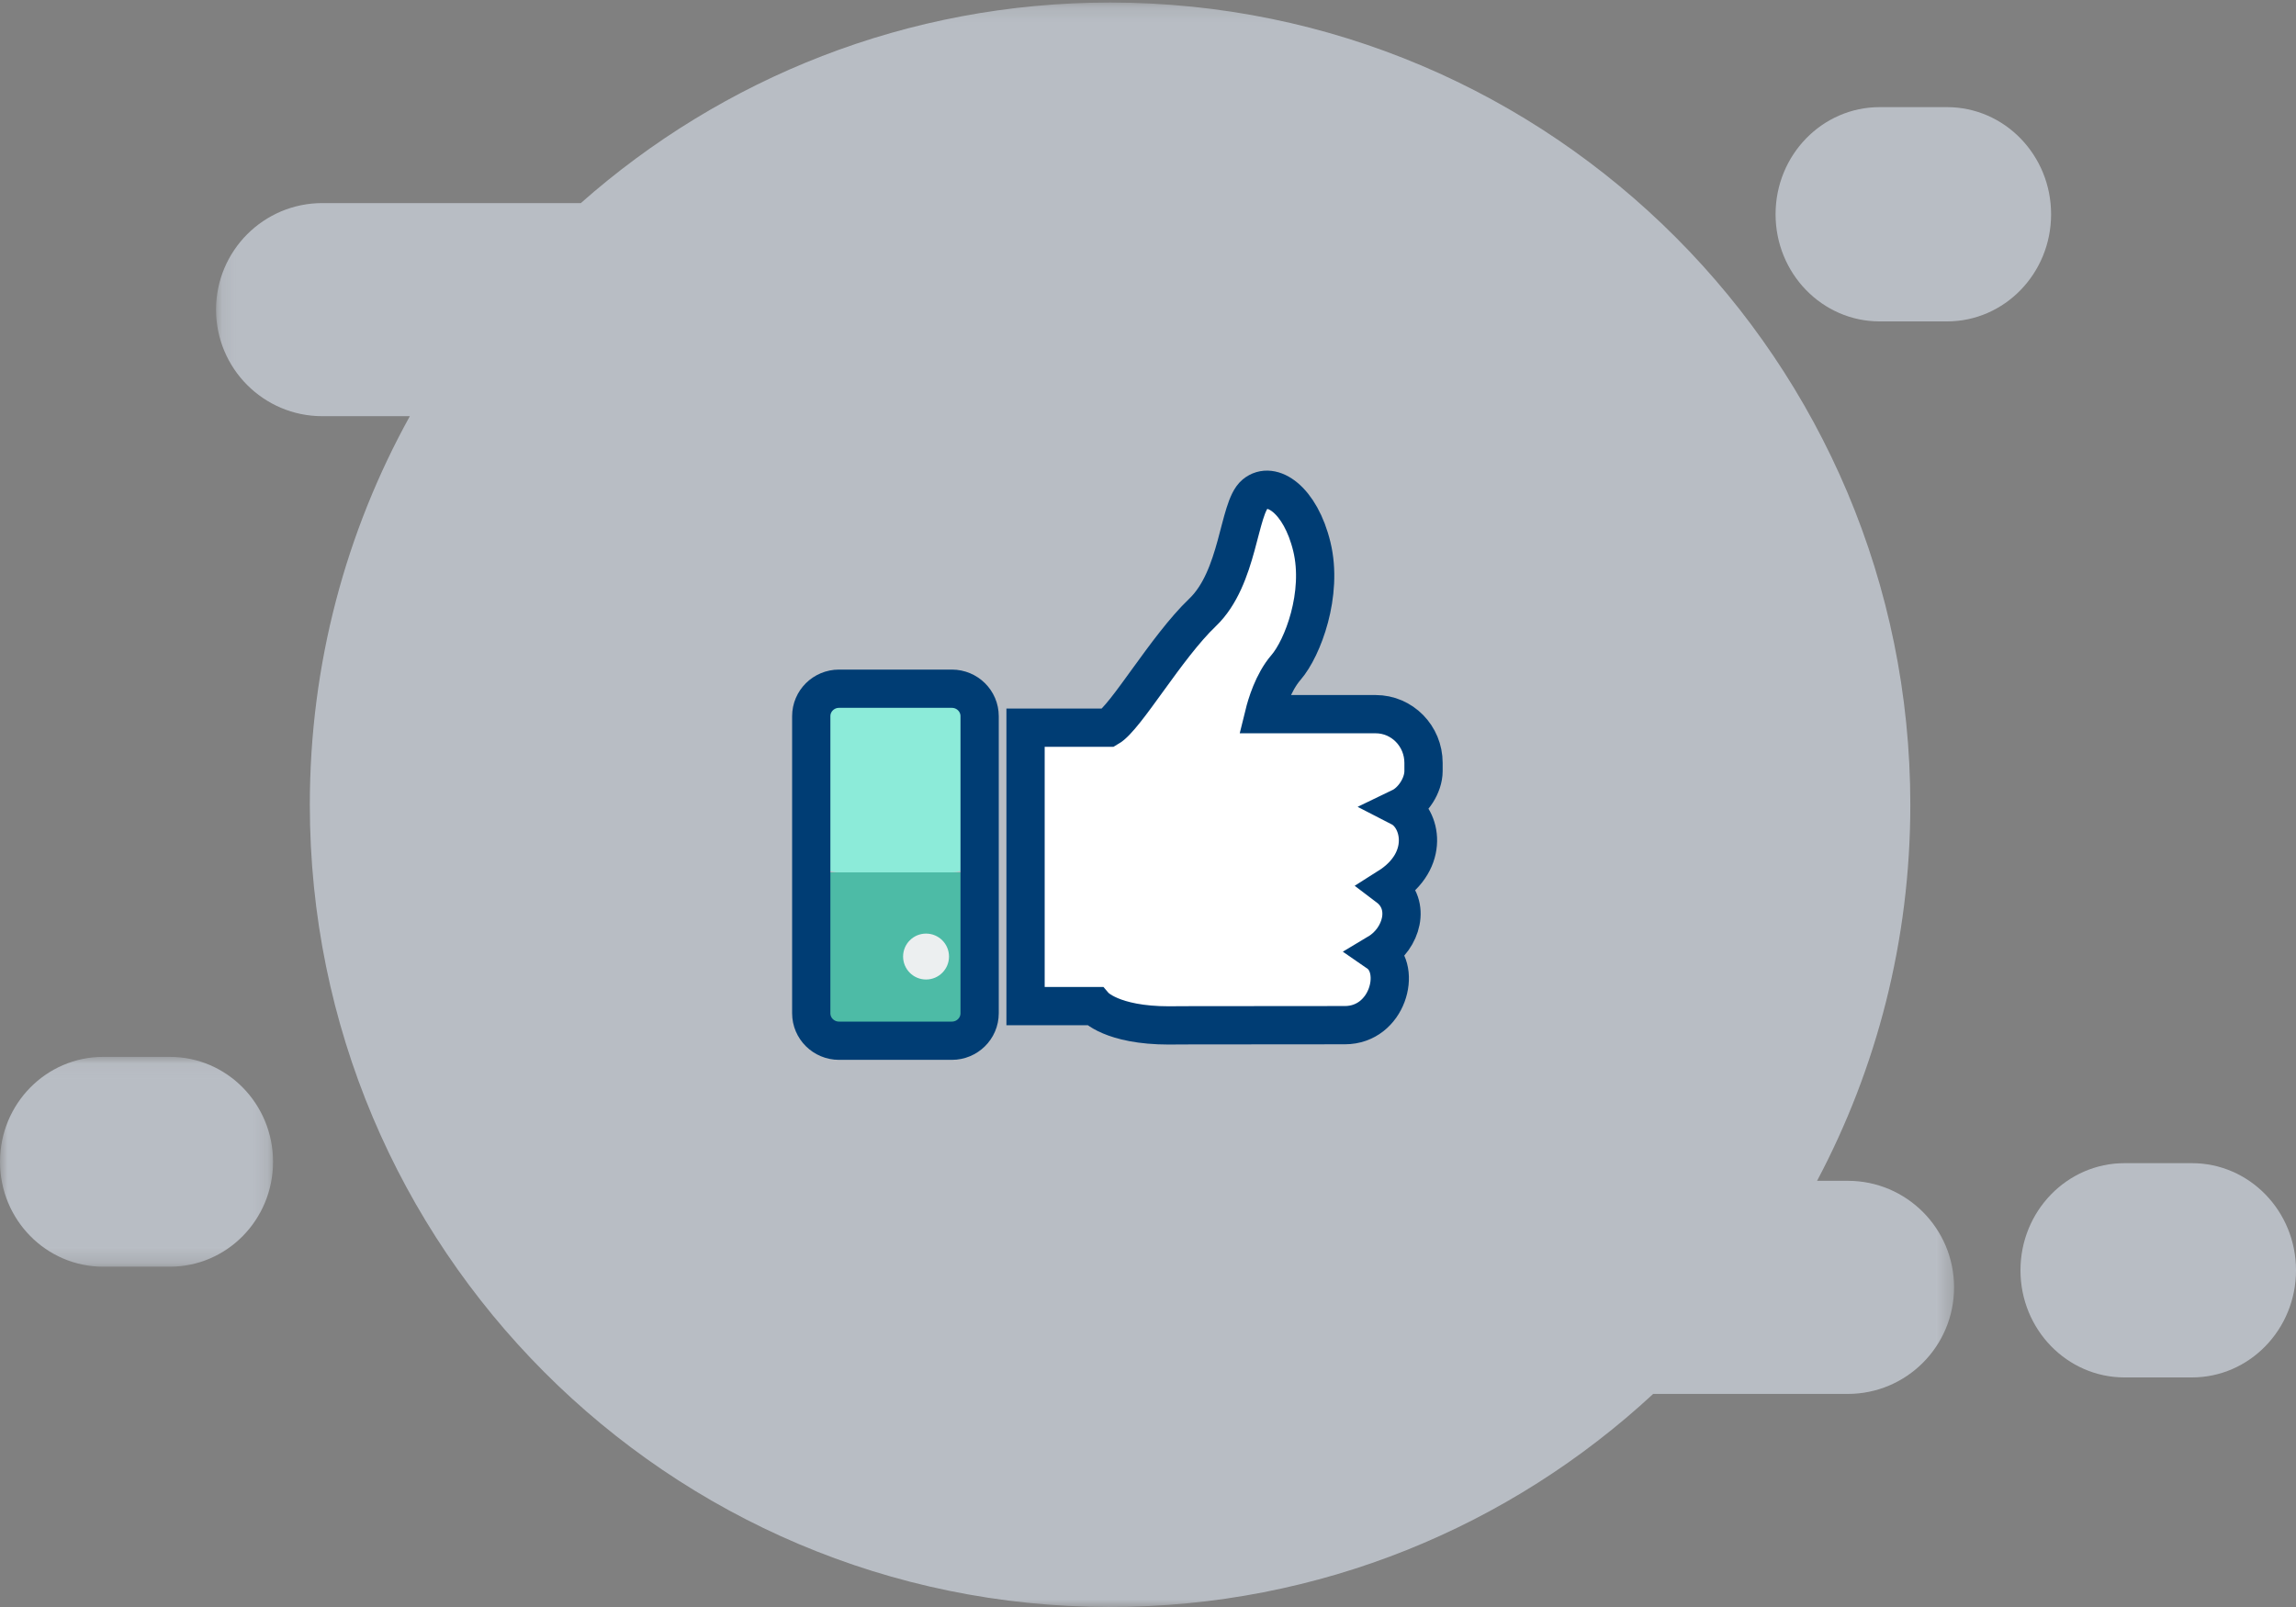<?xml version="1.0" encoding="UTF-8"?>
<svg width="150px" height="105px" viewBox="0 0 150 105" version="1.1" xmlns="http://www.w3.org/2000/svg" xmlns:xlink="http://www.w3.org/1999/xlink">
    <rect x="0" y="0" width="150" height="105" fill="#808080" stroke="none"/>
    <!-- Generator: sketchtool 52.5 (67469) - http://www.bohemiancoding.com/sketch -->
    <title>44C963D1-B049-493D-8735-1638D5C8FBAD</title>
    <desc>Created with sketchtool.</desc>
    <defs>
        <polygon id="path-1" points="0.114 0.165 113.662 0.165 113.662 105 0.114 105"></polygon>
        <polygon id="path-3" points="0 0.056 17.839 0.056 17.839 13.765 0 13.765"></polygon>
    </defs>
    <g id="design" stroke="none" stroke-width="1" fill="none" fill-rule="evenodd">
        <g id="AU-about-design" transform="translate(-296, -1766)">
            <g id="Group-12" transform="translate(245, 1766)">
                <g id="Group-16" transform="translate(51, 0)">
                    <g id="Group-11" opacity="0.545">
                        <g id="Group-3" transform="translate(14, 0)">
                            <mask id="mask-2" fill="white">
                                <use xlink:href="#path-1"></use>
                            </mask>
                            <g id="Clip-2"></g>
                            <path d="M106.718,77.153 L104.711,77.153 C108.597,69.824 110.803,61.462 110.803,52.583 C110.803,23.633 87.396,0.165 58.522,0.165 C45.264,0.165 33.162,5.116 23.946,13.27 L7.058,13.27 C3.223,13.27 0.114,16.387 0.114,20.231 C0.114,24.076 3.223,27.193 7.058,27.193 L12.776,27.193 C8.614,34.715 6.241,43.371 6.241,52.583 C6.241,81.532 29.648,105 58.522,105 C72.218,105 84.681,99.717 94.003,91.077 L106.718,91.077 C110.553,91.077 113.662,87.96 113.662,84.115 C113.662,80.27 110.553,77.153 106.718,77.153" id="Fill-1" fill="#E8F1FE" mask="url(#mask-2)"></path>
                        </g>
                        <path d="M143.2,76 L138.8,76 C135.044,76 132,79.134 132,83 C132,86.866 135.044,90 138.8,90 L143.2,90 C146.956,90 150,86.866 150,83 C150,79.134 146.956,76 143.2,76" id="Fill-4" fill="#E8F1FE"></path>
                        <path d="M122.8,21 L127.2,21 C130.956,21 134,17.866 134,14 C134,10.134 130.956,7 127.2,7 L122.8,7 C119.045,7 116,10.134 116,14 C116,17.866 119.045,21 122.8,21" id="Fill-6" fill="#E8F1FE"></path>
                        <g id="Group-10" transform="translate(0, 69)">
                            <mask id="mask-4" fill="white">
                                <use xlink:href="#path-3"></use>
                            </mask>
                            <g id="Clip-9"></g>
                            <path d="M11.1,0.056 L6.739,0.056 C3.017,0.056 -0,3.125 -0,6.911 C-0,10.696 3.017,13.765 6.739,13.765 L11.1,13.765 C14.822,13.765 17.839,10.696 17.839,6.911 C17.839,3.125 14.822,0.056 11.1,0.056" id="Fill-8" fill="#E8F1FE" mask="url(#mask-4)"></path>
                        </g>
                    </g>
                    <g id="Group-21" transform="translate(53, 32)">
                        <path d="M40,18.852 L40,18.337 C40,16.629 38.601,15.245 36.874,15.245 L29.588,15.245 C29.732,14.676 30.16,13.24 31.019,12.275 C32.111,11.048 33.45,7.612 32.706,4.618 C31.962,1.624 30.076,0.397 28.985,1.281 C27.893,2.164 27.943,6.582 25.561,8.79 C23.179,10.999 20.55,15.465 19.408,16.103 L14,16.103 L14,33.773 L18.517,33.773 C18.517,33.773 19.609,35 23.38,35 C23.461,35 23.172,34.983 34.858,34.983 C37.665,34.983 38.612,31.449 37.037,30.392 C38.579,29.496 39.208,27.34 37.697,26.228 C40.481,24.522 39.82,21.822 38.5,21.162 C39.306,20.785 40,19.772 40,18.852 Z" id="Stroke-1" fill="#FFFFFF"></path>
                        <g id="Group-9">
                            <path d="M40,18.377 L40,17.847 C40,16.089 38.601,14.663 36.874,14.663 L29.588,14.663 C29.732,14.078 30.16,12.6 31.019,11.607 C32.111,10.343 33.45,6.807 32.706,3.725 C31.962,0.643 30.076,-0.621 28.985,0.289 C27.893,1.198 27.943,5.746 25.561,8.019 C23.179,10.293 20.55,14.891 19.408,15.548 L14,15.548 L14,33.737 L18.517,33.737 C18.517,33.737 19.609,35 23.38,35 C23.461,35 23.172,34.983 34.858,34.983 C37.665,34.983 38.612,31.344 37.037,30.257 C38.579,29.334 39.208,27.115 37.697,25.97 C40.481,24.214 39.82,21.434 38.5,20.755 C39.306,20.367 40,19.324 40,18.377 Z" id="Stroke-1" stroke="#003D74" stroke-width="2.5"></path>
                            <path d="M0,25 L0,34.279 C0,35.229 0.812,36 1.814,36 L9.186,36 C10.188,36 11,35.229 11,34.279 L11,25 L0,25 Z" id="Fill-5" fill="#4DBBA6"></path>
                            <path d="M0,14 L0,23.279 C0,24.229 0.812,25 1.814,25 L9.186,25 C10.188,25 11,24.229 11,23.279 L11,14 L0,14 Z" id="Fill-5-Copy" fill="#8CEBD9"></path>
                            <path d="M0,34.205 C0,35.196 0.812,36 1.814,36 L9.186,36 C10.188,36 11,35.196 11,34.205 L11,14.795 C11,13.804 10.188,13 9.186,13 L1.814,13 C0.812,13 0,13.804 0,14.795 L0,34.205 Z" id="Stroke-7" stroke="#003D74" stroke-width="2.5"></path>
                            <path d="M9,30.5 C9,31.329 8.328,32 7.5,32 C6.672,32 6,31.329 6,30.5 C6,29.671 6.672,29 7.5,29 C8.328,29 9,29.671 9,30.5" id="Fill-9" fill="#ECEFF0"></path>
                        </g>
                    </g>
                </g>
            </g>
        </g>
    </g>
</svg>